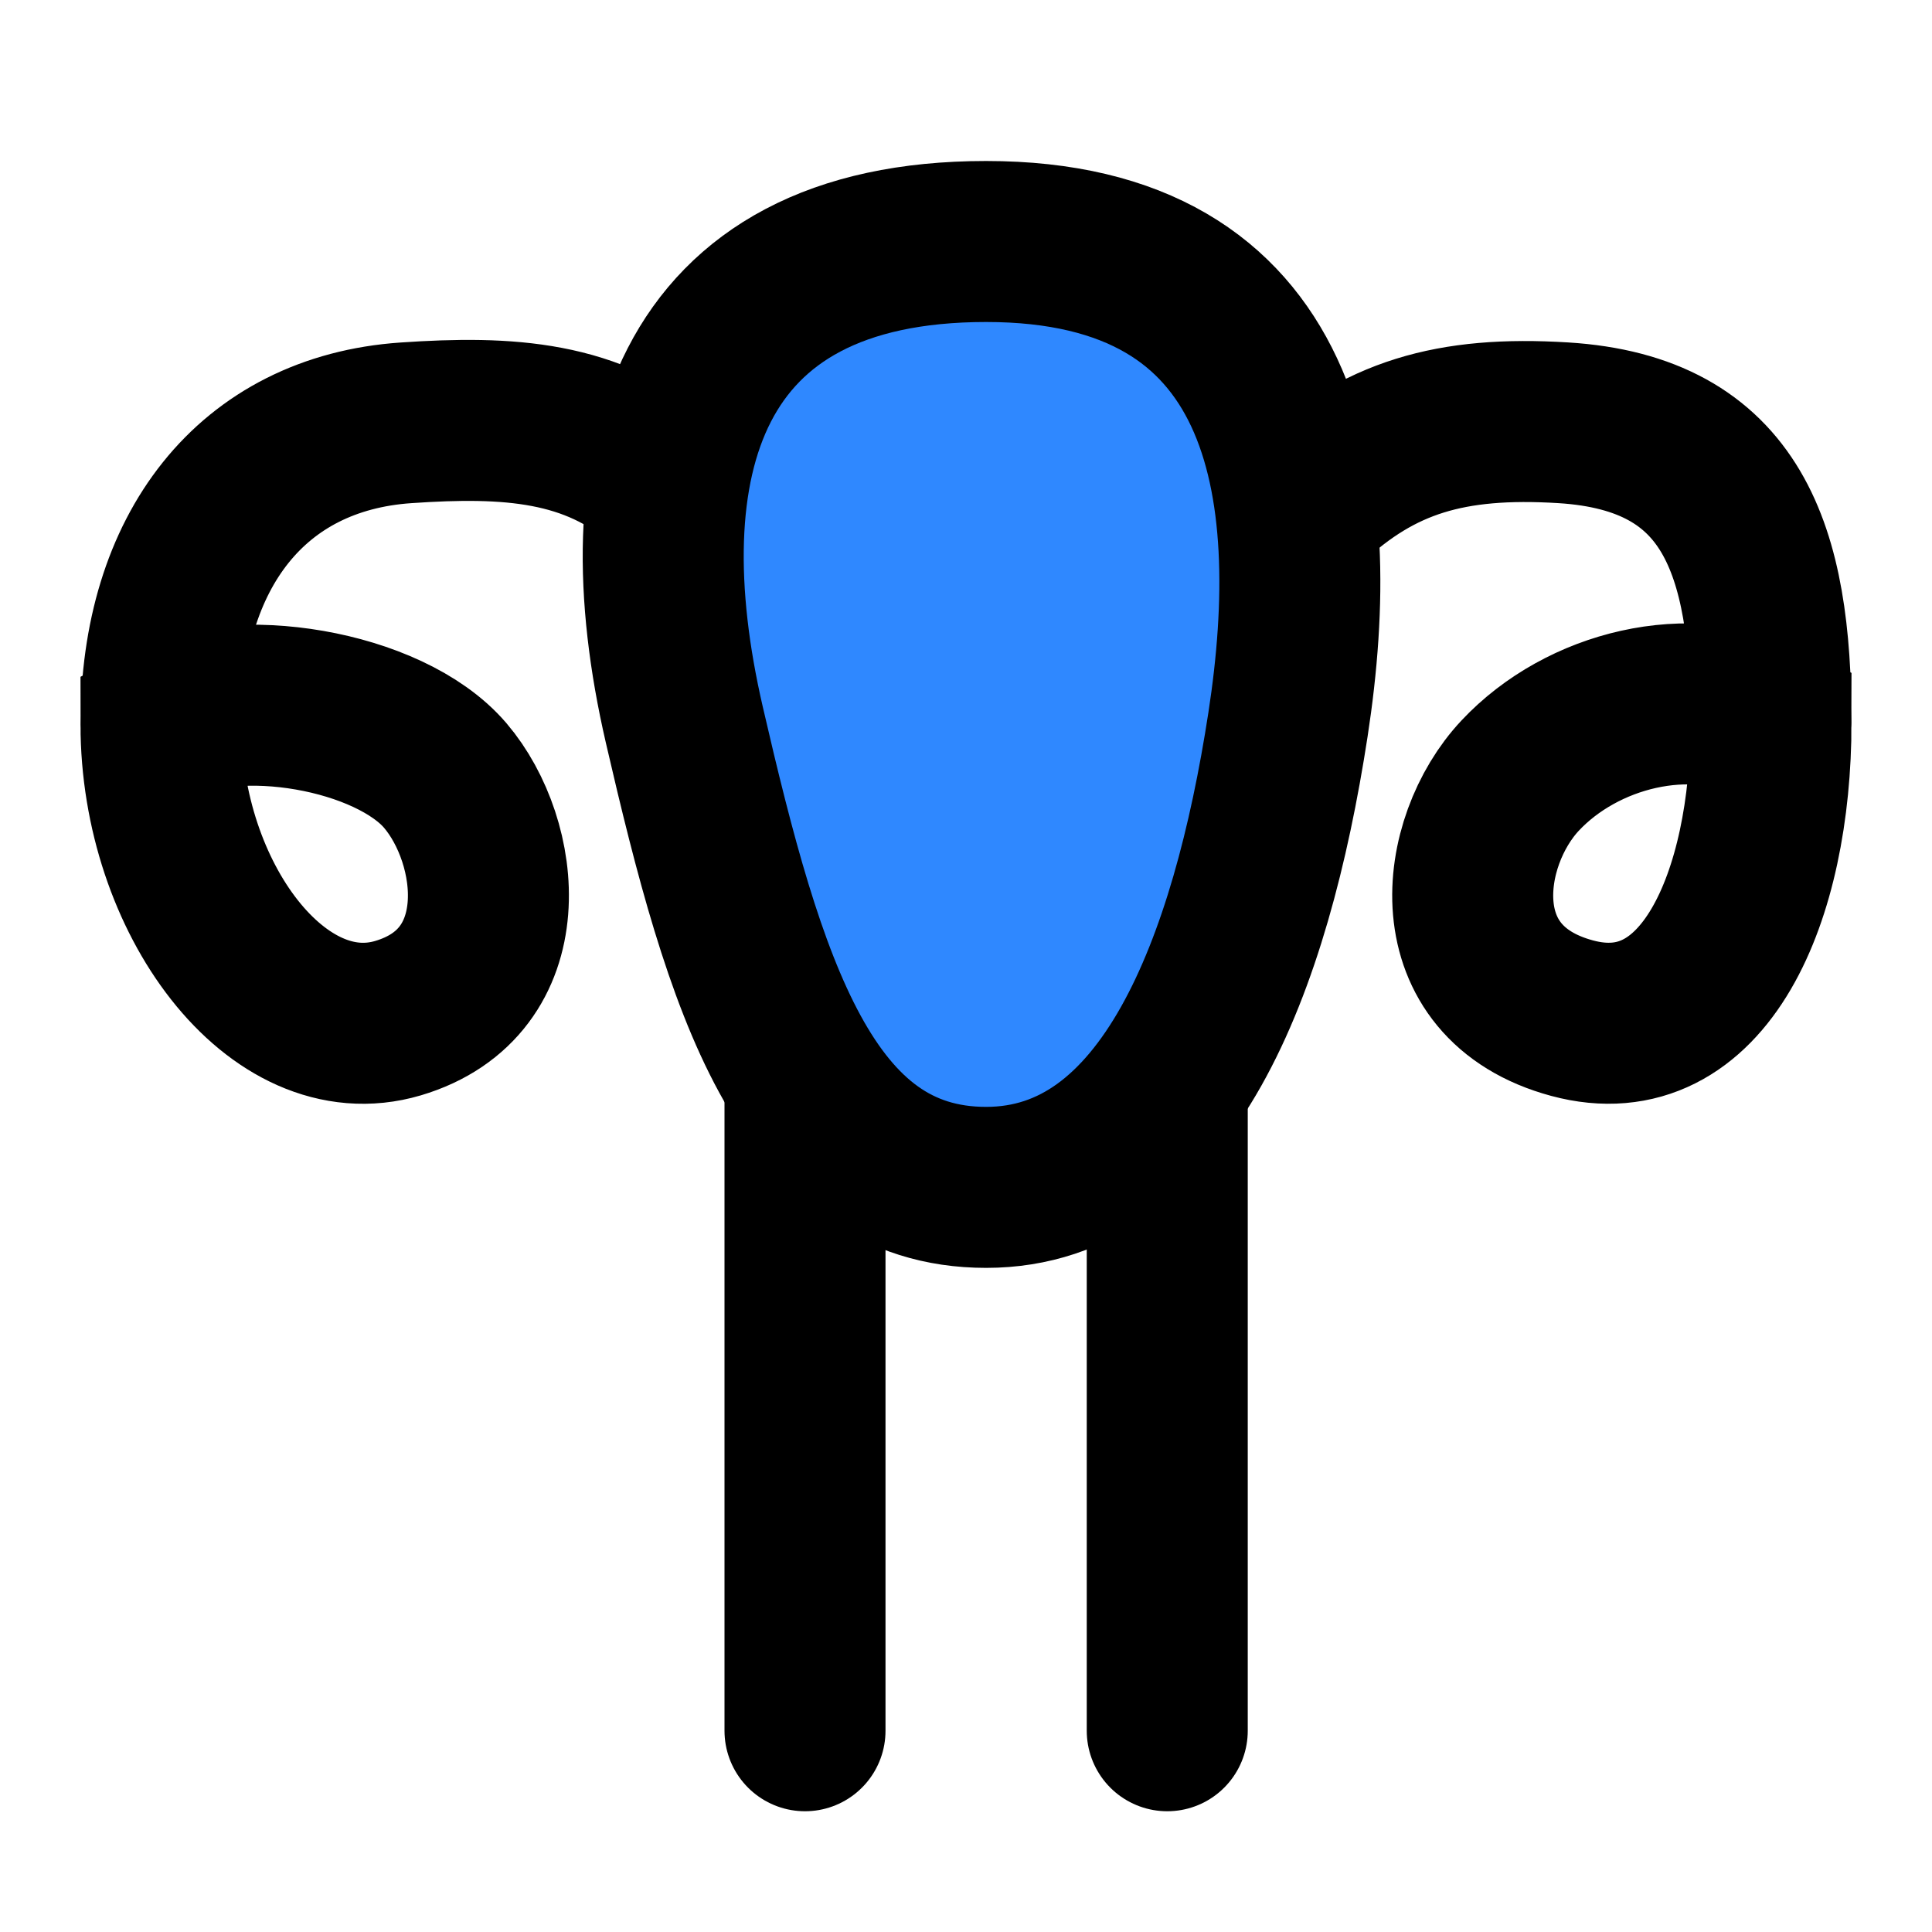 <svg viewBox="0 0 48 48" fill="none" xmlns="http://www.w3.org/2000/svg" height="1em" width="1em">
  <path d="M32 18c-.923 6-3 11.5-7.5 11.5s-6-5-7.5-11.5 0-12 7.5-12 8.423 6 7.5 12Z" fill="#2F88FF" stroke="#000" stroke-width="4"/>
  <path d="M32.5 12.5c1.75-1.632 3.533-2.17 6.34-1.996 4.212.262 5.16 3.144 5.16 7.452m0 0c0 4.309-1.651 8.227-4.941 7.34-3.29-.886-2.83-4.386-1.291-6.027 1.538-1.641 4.23-2.31 6.232-1.313ZM16.5 12c-1.77-1.544-3.86-1.67-6.413-1.495C6.257 10.767 4 13.692 4 18m0 0c0 4.308 2.897 8.182 5.888 7.296 2.992-.887 2.574-4.387 1.175-6.028C9.663 17.628 5.821 17.002 4 18Z" stroke="#000" stroke-width="4" stroke-linecap="round"/>
  <path d="M20 27v16m9-16v16" stroke="#000" stroke-width="4" stroke-linecap="round" stroke-linejoin="round"/>
</svg>
